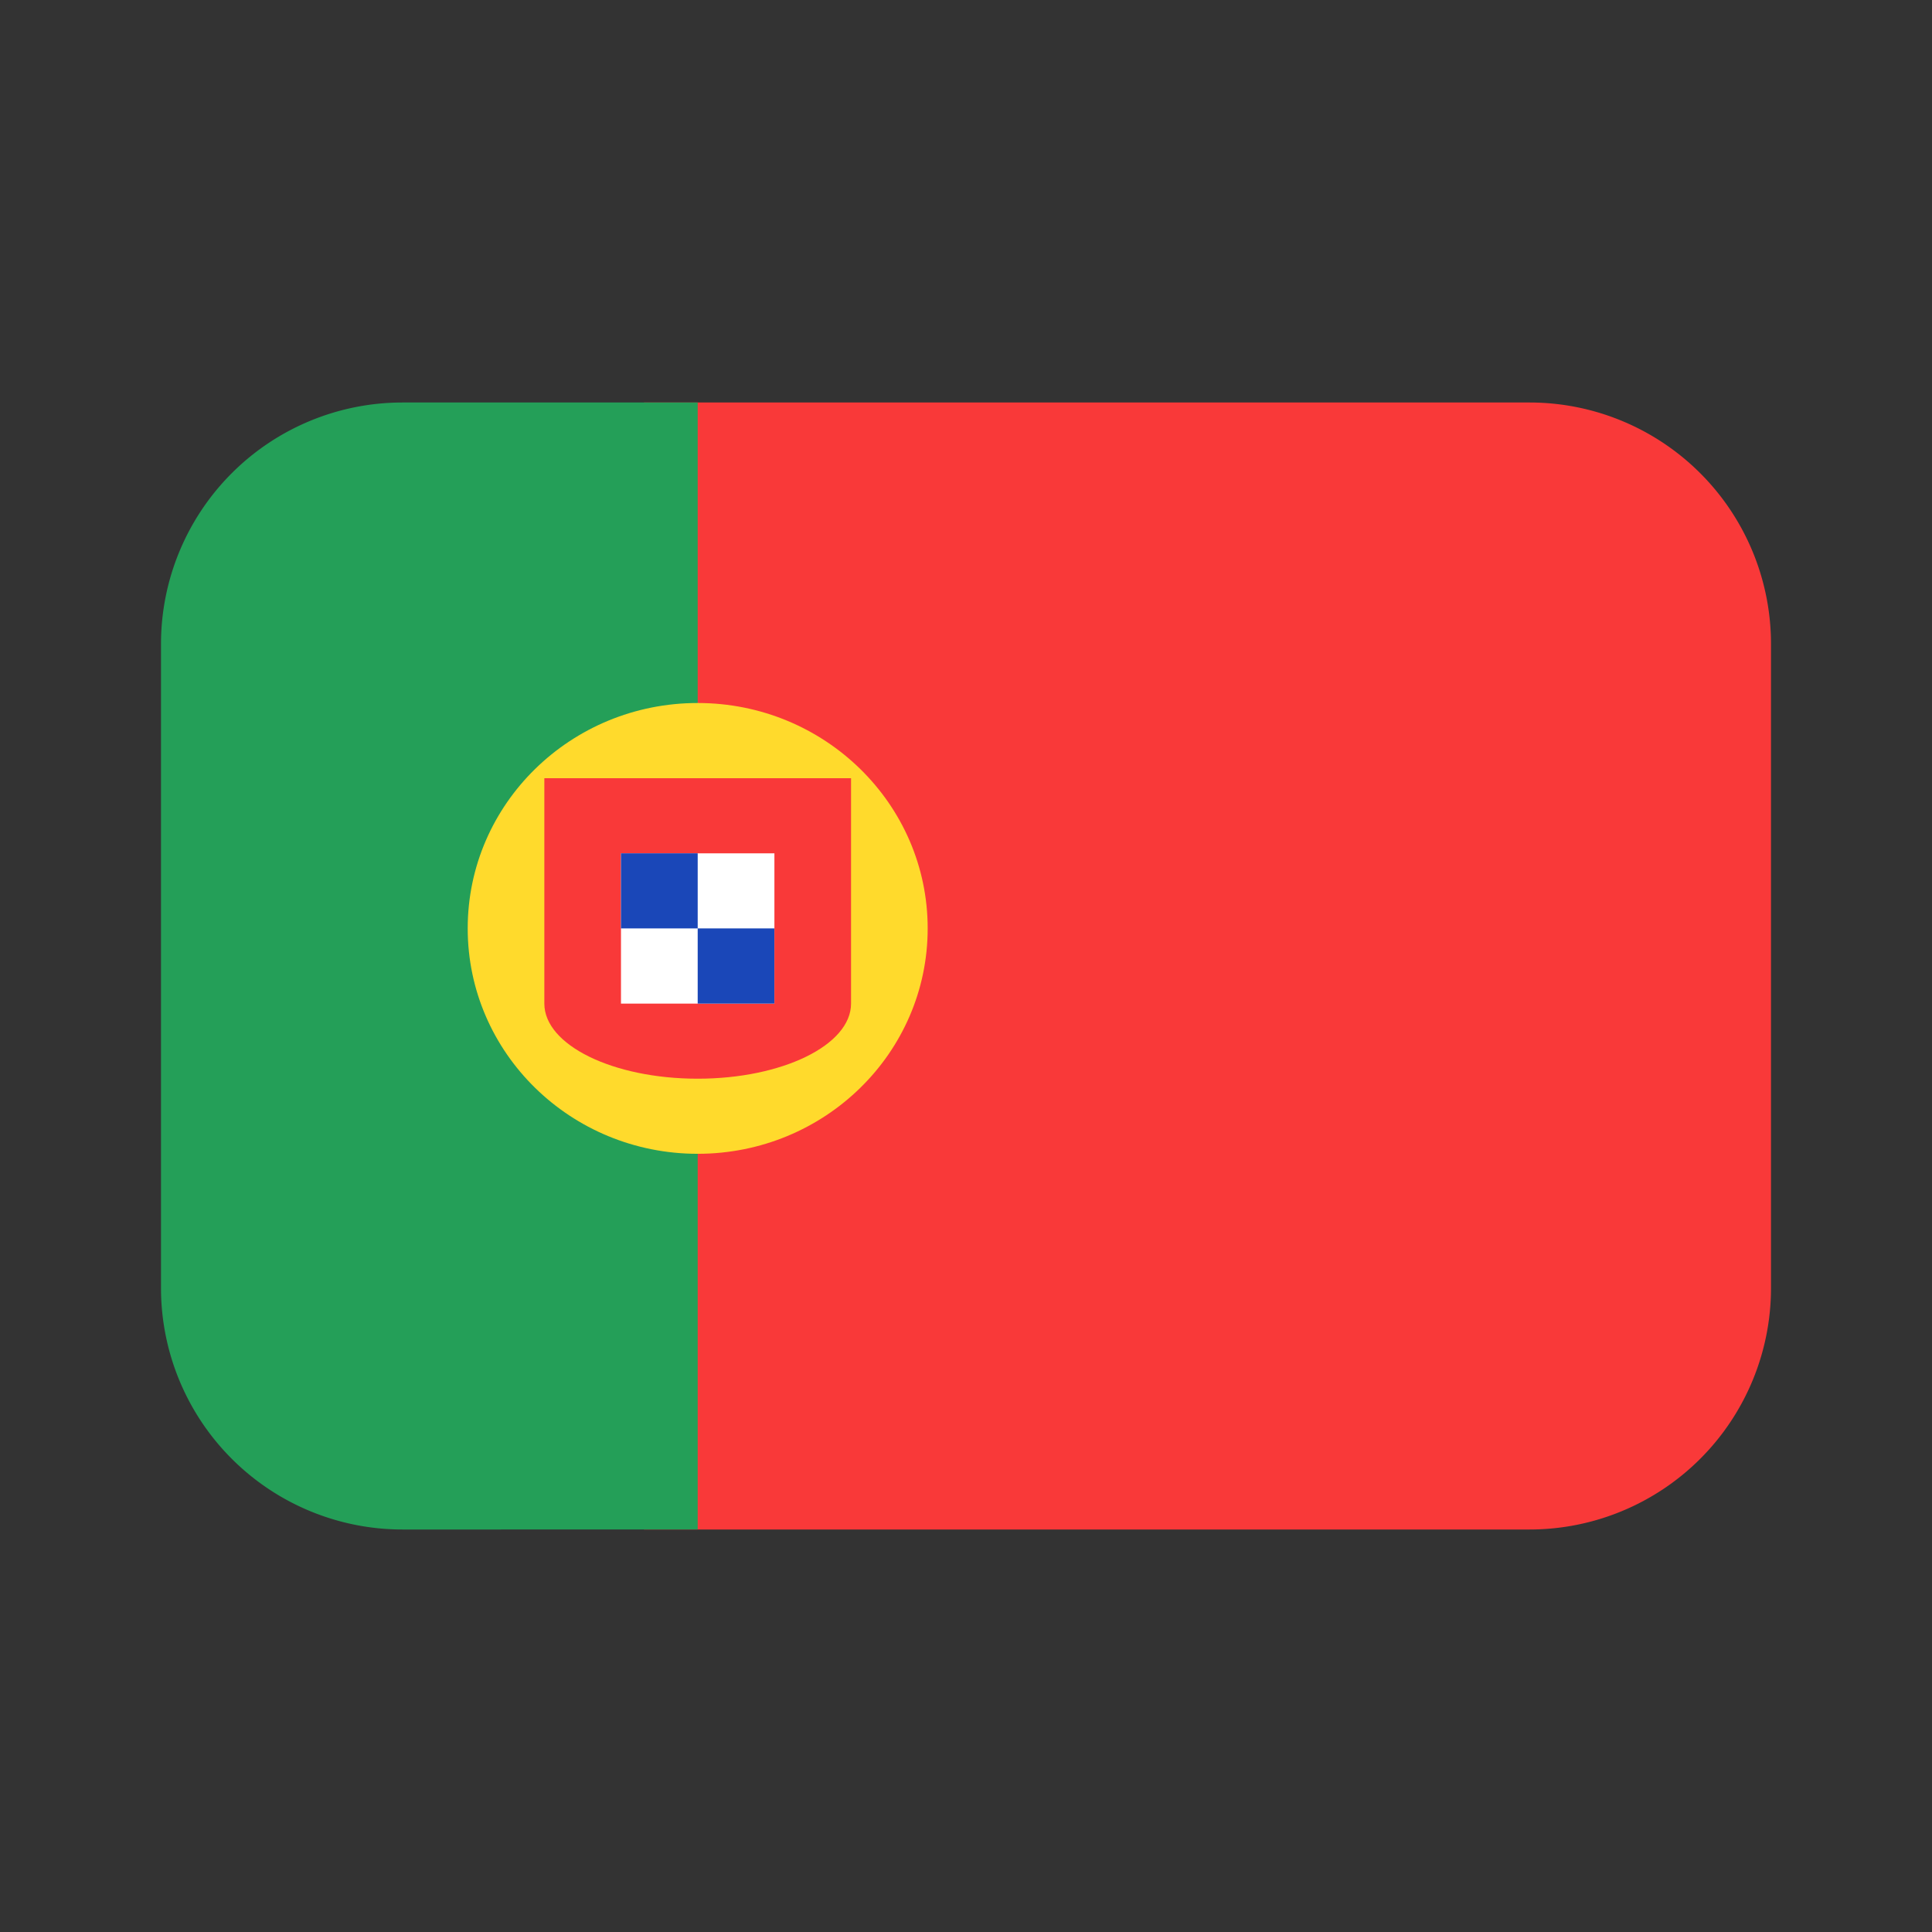 <svg xmlns="http://www.w3.org/2000/svg" fill="none" viewBox="0 0 24 24"><rect x="0" y="0" width="24" height="24" fill="#333333" stroke="none"/><path fill="#F93939" d="M8 5h11a3 3 0 0 1 3 3v8a3 3 0 0 1-3 3H8V5Z"/><path fill="#249F58" fill-rule="evenodd" d="M2 8a3 3 0 0 1 3-3h3.667v14H5a3 3 0 0 1-3-3V8Z" clip-rule="evenodd"/><path fill="#FFDA2C" d="M8.667 14.333c1.578 0 2.857-1.253 2.857-2.8 0-1.546-1.28-2.8-2.857-2.8-1.578 0-2.857 1.254-2.857 2.8 0 1.547 1.279 2.8 2.857 2.8Z"/><path fill="#F93939" fill-rule="evenodd" d="M10.572 12.467v-2.8h-3.81v2.8c0 .515.852.933 1.905.933 1.052 0 1.905-.418 1.905-.933Z" clip-rule="evenodd"/><path fill="#fff" fill-rule="evenodd" d="M7.714 10.6H9.62v1.867H7.714V10.6Z" clip-rule="evenodd"/><path fill="#1A47B8" fill-rule="evenodd" d="M7.714 10.6h.953v.933h-.953V10.6Zm.953.933h.952v.934h-.952v-.934Z" clip-rule="evenodd"/></svg>